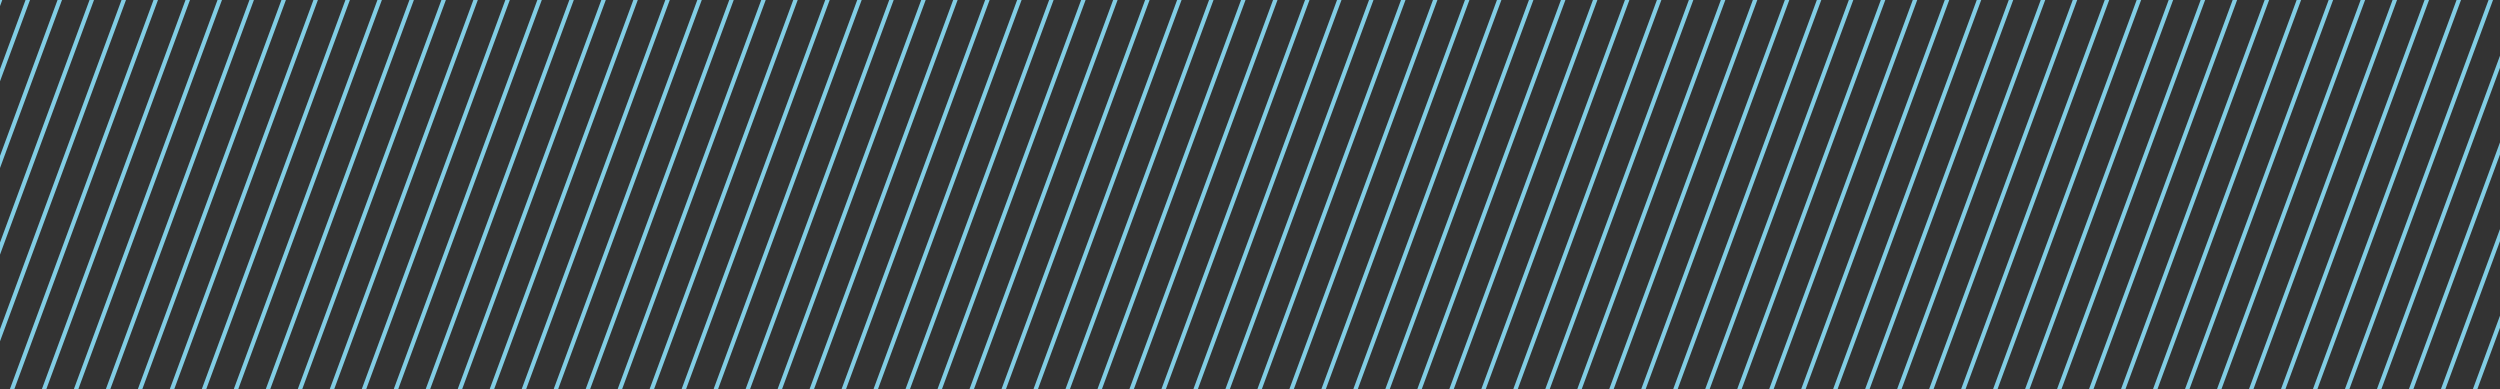 <svg id="e640c2fd-42f1-4a6e-b922-304759aab8de" data-name="圖層 1" xmlns="http://www.w3.org/2000/svg" xmlns:xlink="http://www.w3.org/1999/xlink" viewBox="0 0 411 64"><rect x="0" y="0" width="411" height="64" fill="#333333" stroke="none"/><defs><style>.a16c25e1-3f74-4d1e-a7e1-3de528c394e5,.e806efe9-b4fb-4cf2-9b27-f823f00a9ab4{fill:none;}.ee6a098f-c1b3-42ff-ac83-6bfd0216ba58{clip-path:url(#e8d4edf4-b5aa-424c-bdec-833db35f7dba);}.a16c25e1-3f74-4d1e-a7e1-3de528c394e5{stroke:#81cde4;stroke-miterlimit:10;stroke-width:0.69px;}.f5d2f16b-694f-4aa6-8503-e968c5e6b6b5{clip-path:url(#b88ffedc-41d4-4eaa-8fbf-19cf9f5b1a96);}.f14aac53-977f-496f-b0ab-0a9f3b24e1e6{opacity:0.5;}.af5de09c-215a-4bda-a31f-3ef6902b2aa6{fill:#fff;}.af5de09c-215a-4bda-a31f-3ef6902b2aa6,.bb7e0f0e-a4fe-4b2d-a8ee-5eab2612f3db,.bfe36b61-5537-4267-a684-74fbef5e5117,.f14e0fa6-f78a-4af1-9a1c-05242508abc9{opacity:0.6;}.bb7e0f0e-a4fe-4b2d-a8ee-5eab2612f3db{fill:#1a88c5;}.bfe36b61-5537-4267-a684-74fbef5e5117{fill:#77c9d3;}.f14e0fa6-f78a-4af1-9a1c-05242508abc9{fill:#e84966;}</style><clipPath id="e8d4edf4-b5aa-424c-bdec-833db35f7dba"><rect class="e806efe9-b4fb-4cf2-9b27-f823f00a9ab4" y="-0.19" width="411" height="64.56"/></clipPath><clipPath id="b88ffedc-41d4-4eaa-8fbf-19cf9f5b1a96"><rect class="e806efe9-b4fb-4cf2-9b27-f823f00a9ab4" x="-466.39" y="386.22" width="411" height="190.44"/></clipPath></defs><title>首頁</title><g class="ee6a098f-c1b3-42ff-ac83-6bfd0216ba58"><line class="a16c25e1-3f74-4d1e-a7e1-3de528c394e5" x1="2.74" y1="-7.41" x2="-30.82" y2="83.51"/><line class="a16c25e1-3f74-4d1e-a7e1-3de528c394e5" x1="7.3" y1="-7.41" x2="-26.25" y2="83.51"/><line class="a16c25e1-3f74-4d1e-a7e1-3de528c394e5" x1="12.56" y1="-7.41" x2="-20.99" y2="83.51"/><line class="a16c25e1-3f74-4d1e-a7e1-3de528c394e5" x1="17.82" y1="-7.41" x2="-15.74" y2="83.51"/><line class="a16c25e1-3f74-4d1e-a7e1-3de528c394e5" x1="23.08" y1="-7.41" x2="-10.48" y2="83.51"/><line class="a16c25e1-3f74-4d1e-a7e1-3de528c394e5" x1="28.34" y1="-7.41" x2="-5.22" y2="83.51"/><line class="a16c25e1-3f74-4d1e-a7e1-3de528c394e5" x1="33.6" y1="-7.41" x2="0.04" y2="83.51"/><line class="a16c25e1-3f74-4d1e-a7e1-3de528c394e5" x1="38.86" y1="-7.41" x2="5.3" y2="83.51"/><line class="a16c25e1-3f74-4d1e-a7e1-3de528c394e5" x1="44.11" y1="-7.41" x2="10.56" y2="83.51"/><line class="a16c25e1-3f74-4d1e-a7e1-3de528c394e5" x1="49.37" y1="-7.41" x2="15.82" y2="83.51"/><line class="a16c25e1-3f74-4d1e-a7e1-3de528c394e5" x1="54.63" y1="-7.41" x2="21.07" y2="83.51"/><line class="a16c25e1-3f74-4d1e-a7e1-3de528c394e5" x1="59.89" y1="-7.41" x2="26.33" y2="83.51"/><line class="a16c25e1-3f74-4d1e-a7e1-3de528c394e5" x1="65.15" y1="-7.41" x2="31.59" y2="83.51"/><line class="a16c25e1-3f74-4d1e-a7e1-3de528c394e5" x1="70.41" y1="-7.41" x2="36.85" y2="83.51"/><line class="a16c25e1-3f74-4d1e-a7e1-3de528c394e5" x1="75.67" y1="-7.41" x2="42.11" y2="83.51"/><line class="a16c25e1-3f74-4d1e-a7e1-3de528c394e5" x1="80.92" y1="-7.41" x2="47.37" y2="83.51"/><line class="a16c25e1-3f74-4d1e-a7e1-3de528c394e5" x1="86.18" y1="-7.41" x2="52.63" y2="83.51"/><line class="a16c25e1-3f74-4d1e-a7e1-3de528c394e5" x1="91.44" y1="-7.41" x2="57.89" y2="83.51"/><line class="a16c25e1-3f74-4d1e-a7e1-3de528c394e5" x1="96.7" y1="-7.41" x2="63.14" y2="83.51"/><line class="a16c25e1-3f74-4d1e-a7e1-3de528c394e5" x1="101.96" y1="-7.41" x2="68.4" y2="83.51"/><line class="a16c25e1-3f74-4d1e-a7e1-3de528c394e5" x1="107.22" y1="-7.41" x2="73.66" y2="83.51"/><line class="a16c25e1-3f74-4d1e-a7e1-3de528c394e5" x1="112.48" y1="-7.41" x2="78.92" y2="83.51"/><line class="a16c25e1-3f74-4d1e-a7e1-3de528c394e5" x1="117.74" y1="-7.41" x2="84.18" y2="83.51"/><line class="a16c25e1-3f74-4d1e-a7e1-3de528c394e5" x1="122.99" y1="-7.41" x2="89.44" y2="83.51"/><line class="a16c25e1-3f74-4d1e-a7e1-3de528c394e5" x1="128.25" y1="-7.41" x2="94.7" y2="83.51"/><line class="a16c25e1-3f74-4d1e-a7e1-3de528c394e5" x1="133.51" y1="-7.41" x2="99.95" y2="83.51"/><line class="a16c25e1-3f74-4d1e-a7e1-3de528c394e5" x1="138.77" y1="-7.41" x2="105.21" y2="83.51"/><line class="a16c25e1-3f74-4d1e-a7e1-3de528c394e5" x1="144.03" y1="-7.41" x2="110.47" y2="83.51"/><line class="a16c25e1-3f74-4d1e-a7e1-3de528c394e5" x1="149.29" y1="-7.41" x2="115.73" y2="83.51"/><line class="a16c25e1-3f74-4d1e-a7e1-3de528c394e5" x1="154.55" y1="-7.41" x2="120.99" y2="83.51"/><line class="a16c25e1-3f74-4d1e-a7e1-3de528c394e5" x1="159.8" y1="-7.41" x2="126.25" y2="83.51"/><line class="a16c25e1-3f74-4d1e-a7e1-3de528c394e5" x1="165.06" y1="-7.41" x2="131.51" y2="83.51"/><line class="a16c25e1-3f74-4d1e-a7e1-3de528c394e5" x1="170.32" y1="-7.41" x2="136.76" y2="83.51"/><line class="a16c25e1-3f74-4d1e-a7e1-3de528c394e5" x1="175.58" y1="-7.41" x2="142.02" y2="83.51"/><line class="a16c25e1-3f74-4d1e-a7e1-3de528c394e5" x1="180.84" y1="-7.41" x2="147.28" y2="83.51"/><line class="a16c25e1-3f74-4d1e-a7e1-3de528c394e5" x1="186.1" y1="-7.41" x2="152.54" y2="83.51"/><line class="a16c25e1-3f74-4d1e-a7e1-3de528c394e5" x1="191.36" y1="-7.41" x2="157.8" y2="83.51"/><line class="a16c25e1-3f74-4d1e-a7e1-3de528c394e5" x1="196.62" y1="-7.41" x2="163.06" y2="83.51"/><line class="a16c25e1-3f74-4d1e-a7e1-3de528c394e5" x1="201.87" y1="-7.41" x2="168.32" y2="83.51"/><line class="a16c25e1-3f74-4d1e-a7e1-3de528c394e5" x1="207.13" y1="-7.41" x2="173.58" y2="83.51"/><line class="a16c25e1-3f74-4d1e-a7e1-3de528c394e5" x1="212.39" y1="-7.41" x2="178.83" y2="83.51"/><line class="a16c25e1-3f74-4d1e-a7e1-3de528c394e5" x1="217.65" y1="-7.41" x2="184.09" y2="83.51"/><line class="a16c25e1-3f74-4d1e-a7e1-3de528c394e5" x1="222.91" y1="-7.41" x2="189.35" y2="83.51"/><line class="a16c25e1-3f74-4d1e-a7e1-3de528c394e5" x1="228.17" y1="-7.41" x2="194.61" y2="83.51"/><line class="a16c25e1-3f74-4d1e-a7e1-3de528c394e5" x1="233.43" y1="-7.41" x2="199.87" y2="83.51"/><line class="a16c25e1-3f74-4d1e-a7e1-3de528c394e5" x1="238.68" y1="-7.41" x2="205.13" y2="83.51"/><line class="a16c25e1-3f74-4d1e-a7e1-3de528c394e5" x1="243.94" y1="-7.41" x2="210.39" y2="83.51"/><line class="a16c25e1-3f74-4d1e-a7e1-3de528c394e5" x1="249.2" y1="-7.41" x2="215.64" y2="83.51"/><line class="a16c25e1-3f74-4d1e-a7e1-3de528c394e5" x1="254.46" y1="-7.41" x2="220.9" y2="83.51"/><line class="a16c25e1-3f74-4d1e-a7e1-3de528c394e5" x1="259.72" y1="-7.41" x2="226.16" y2="83.51"/><line class="a16c25e1-3f74-4d1e-a7e1-3de528c394e5" x1="264.98" y1="-7.41" x2="231.42" y2="83.51"/><line class="a16c25e1-3f74-4d1e-a7e1-3de528c394e5" x1="270.24" y1="-7.41" x2="236.68" y2="83.51"/><line class="a16c25e1-3f74-4d1e-a7e1-3de528c394e5" x1="275.5" y1="-7.41" x2="241.94" y2="83.51"/><line class="a16c25e1-3f74-4d1e-a7e1-3de528c394e5" x1="280.75" y1="-7.41" x2="247.2" y2="83.51"/><line class="a16c25e1-3f74-4d1e-a7e1-3de528c394e5" x1="286.01" y1="-7.41" x2="252.46" y2="83.51"/><line class="a16c25e1-3f74-4d1e-a7e1-3de528c394e5" x1="291.27" y1="-7.41" x2="257.71" y2="83.51"/><line class="a16c25e1-3f74-4d1e-a7e1-3de528c394e5" x1="296.53" y1="-7.41" x2="262.97" y2="83.51"/><line class="a16c25e1-3f74-4d1e-a7e1-3de528c394e5" x1="301.79" y1="-7.41" x2="268.23" y2="83.51"/><line class="a16c25e1-3f74-4d1e-a7e1-3de528c394e5" x1="307.05" y1="-7.41" x2="273.49" y2="83.51"/><line class="a16c25e1-3f74-4d1e-a7e1-3de528c394e5" x1="312.31" y1="-7.41" x2="278.75" y2="83.51"/><line class="a16c25e1-3f74-4d1e-a7e1-3de528c394e5" x1="317.56" y1="-7.41" x2="284.01" y2="83.51"/><line class="a16c25e1-3f74-4d1e-a7e1-3de528c394e5" x1="322.82" y1="-7.41" x2="289.27" y2="83.51"/><line class="a16c25e1-3f74-4d1e-a7e1-3de528c394e5" x1="328.08" y1="-7.41" x2="294.52" y2="83.51"/><line class="a16c25e1-3f74-4d1e-a7e1-3de528c394e5" x1="333.34" y1="-7.41" x2="299.78" y2="83.51"/><line class="a16c25e1-3f74-4d1e-a7e1-3de528c394e5" x1="338.6" y1="-7.41" x2="305.04" y2="83.51"/><line class="a16c25e1-3f74-4d1e-a7e1-3de528c394e5" x1="343.86" y1="-7.41" x2="310.3" y2="83.51"/><line class="a16c25e1-3f74-4d1e-a7e1-3de528c394e5" x1="349.12" y1="-7.41" x2="315.56" y2="83.51"/><line class="a16c25e1-3f74-4d1e-a7e1-3de528c394e5" x1="354.37" y1="-7.41" x2="320.82" y2="83.51"/><line class="a16c25e1-3f74-4d1e-a7e1-3de528c394e5" x1="359.63" y1="-7.41" x2="326.08" y2="83.51"/><line class="a16c25e1-3f74-4d1e-a7e1-3de528c394e5" x1="364.89" y1="-7.41" x2="331.33" y2="83.51"/><line class="a16c25e1-3f74-4d1e-a7e1-3de528c394e5" x1="370.15" y1="-7.41" x2="336.59" y2="83.51"/><line class="a16c25e1-3f74-4d1e-a7e1-3de528c394e5" x1="375.41" y1="-7.41" x2="341.85" y2="83.51"/><line class="a16c25e1-3f74-4d1e-a7e1-3de528c394e5" x1="380.67" y1="-7.41" x2="347.11" y2="83.51"/><line class="a16c25e1-3f74-4d1e-a7e1-3de528c394e5" x1="385.93" y1="-7.41" x2="352.37" y2="83.51"/><line class="a16c25e1-3f74-4d1e-a7e1-3de528c394e5" x1="391.19" y1="-7.41" x2="357.63" y2="83.51"/><line class="a16c25e1-3f74-4d1e-a7e1-3de528c394e5" x1="396.44" y1="-7.41" x2="362.89" y2="83.51"/><line class="a16c25e1-3f74-4d1e-a7e1-3de528c394e5" x1="401.7" y1="-7.41" x2="368.15" y2="83.51"/><line class="a16c25e1-3f74-4d1e-a7e1-3de528c394e5" x1="406.96" y1="-7.41" x2="373.4" y2="83.51"/><line class="a16c25e1-3f74-4d1e-a7e1-3de528c394e5" x1="412.22" y1="-7.41" x2="378.66" y2="83.51"/><line class="a16c25e1-3f74-4d1e-a7e1-3de528c394e5" x1="417.48" y1="-7.41" x2="383.92" y2="83.51"/><line class="a16c25e1-3f74-4d1e-a7e1-3de528c394e5" x1="422.74" y1="-7.41" x2="389.18" y2="83.51"/><line class="a16c25e1-3f74-4d1e-a7e1-3de528c394e5" x1="428" y1="-7.41" x2="394.44" y2="83.51"/><line class="a16c25e1-3f74-4d1e-a7e1-3de528c394e5" x1="433.25" y1="-7.41" x2="399.7" y2="83.51"/><line class="a16c25e1-3f74-4d1e-a7e1-3de528c394e5" x1="438.51" y1="-7.41" x2="404.96" y2="83.51"/><line class="a16c25e1-3f74-4d1e-a7e1-3de528c394e5" x1="443.77" y1="-7.41" x2="410.21" y2="83.51"/></g><g class="f5d2f16b-694f-4aa6-8503-e968c5e6b6b5"><g class="f14aac53-977f-496f-b0ab-0a9f3b24e1e6"><path class="af5de09c-215a-4bda-a31f-3ef6902b2aa6" d="M30.4,32.17a.76.76,0,0,1-.76.77.77.77,0,1,1,0-1.53A.76.76,0,0,1,30.4,32.17Z"/><path class="bb7e0f0e-a4fe-4b2d-a8ee-5eab2612f3db" d="M75.94,21.75a.71.71,0,0,1-1.24-.7.71.71,0,1,1,1.24.7Z"/><path class="bb7e0f0e-a4fe-4b2d-a8ee-5eab2612f3db" d="M75.13,1.69A.71.71,0,1,1,73.89,1a.71.71,0,0,1,1.24.7Z"/><path class="bb7e0f0e-a4fe-4b2d-a8ee-5eab2612f3db" d="M39.52,12.36a.71.71,0,1,1-.71-.71A.71.71,0,0,1,39.52,12.36Z"/><path class="bfe36b61-5537-4267-a684-74fbef5e5117" d="M53.08,32.2A1.24,1.24,0,1,1,51.84,31,1.23,1.23,0,0,1,53.08,32.2Z"/><path class="bfe36b61-5537-4267-a684-74fbef5e5117" d="M60.56,44.77a.83.83,0,1,1-1.66,0,.83.83,0,1,1,1.66,0Z"/><path class="af5de09c-215a-4bda-a31f-3ef6902b2aa6" d="M26.45,36.66a.68.68,0,1,1-.68-.68A.69.69,0,0,1,26.45,36.66Z"/><path class="af5de09c-215a-4bda-a31f-3ef6902b2aa6" d="M11,22.1a.68.68,0,1,1-.67-.68A.68.68,0,0,1,11,22.1Z"/><path class="af5de09c-215a-4bda-a31f-3ef6902b2aa6" d="M25.43,43.34a.46.46,0,0,1-.92,0,.46.46,0,0,1,.92,0Z"/><path class="f14e0fa6-f78a-4af1-9a1c-05242508abc9" d="M50.86,44.36a.74.74,0,1,1-.74-.74A.74.74,0,0,1,50.86,44.36Z"/><circle class="bb7e0f0e-a4fe-4b2d-a8ee-5eab2612f3db" cx="161.56" cy="27.7" r="0.48"/><path class="bb7e0f0e-a4fe-4b2d-a8ee-5eab2612f3db" d="M60,56a.48.48,0,0,1,.48-.48.49.49,0,0,1,.48.48.48.48,0,0,1-.48.48A.47.47,0,0,1,60,56Z"/><path class="af5de09c-215a-4bda-a31f-3ef6902b2aa6" d="M46.67,61.7a.46.46,0,0,1,.91,0,.46.46,0,1,1-.91,0Z"/><path class="af5de09c-215a-4bda-a31f-3ef6902b2aa6" d="M124.08,49.52a.52.52,0,1,1-.52-.51A.52.52,0,0,1,124.08,49.52Z"/><path class="af5de09c-215a-4bda-a31f-3ef6902b2aa6" d="M127.86,62.26a.59.59,0,1,1-.59-.59A.58.58,0,0,1,127.86,62.26Z"/><path class="bb7e0f0e-a4fe-4b2d-a8ee-5eab2612f3db" d="M61.62,14a.47.47,0,0,1-.63.18.46.46,0,0,1-.18-.63.46.46,0,1,1,.81.45Z"/><path class="af5de09c-215a-4bda-a31f-3ef6902b2aa6" d="M86.39,47.75a.52.52,0,1,1-.9-.51.52.52,0,0,1,.7-.19A.51.51,0,0,1,86.39,47.75Z"/><path class="af5de09c-215a-4bda-a31f-3ef6902b2aa6" d="M137.34,1.56a.44.44,0,1,1,.44.44A.43.43,0,0,1,137.34,1.56Z"/><path class="af5de09c-215a-4bda-a31f-3ef6902b2aa6" d="M94.16,5.65a.43.43,0,0,1,.44-.43.44.44,0,1,1-.44.43Z"/><path class="bfe36b61-5537-4267-a684-74fbef5e5117" d="M129.69,5.68a.81.81,0,1,1,.8.8A.8.8,0,0,1,129.69,5.68Z"/><path class="f14e0fa6-f78a-4af1-9a1c-05242508abc9" d="M117.48,6.11a.72.72,0,1,1,.72.71A.71.71,0,0,1,117.48,6.11Z"/><path class="bb7e0f0e-a4fe-4b2d-a8ee-5eab2612f3db" d="M153,2.78A.41.41,0,1,1,153,2a.41.41,0,0,1,0,.81Z"/><path class="bb7e0f0e-a4fe-4b2d-a8ee-5eab2612f3db" d="M122.34,25.64a.41.41,0,1,1,.4-.4A.4.4,0,0,1,122.34,25.64Z"/><path class="bfe36b61-5537-4267-a684-74fbef5e5117" d="M111.09,33.32a.7.7,0,1,1,.7-.7A.7.7,0,0,1,111.09,33.32Z"/><path class="af5de09c-215a-4bda-a31f-3ef6902b2aa6" d="M157.74,14a.39.39,0,0,1-.38-.39.39.39,0,0,1,.77,0A.39.39,0,0,1,157.74,14Z"/><path class="af5de09c-215a-4bda-a31f-3ef6902b2aa6" d="M104.65,42.18a.38.38,0,1,1,0-.76.38.38,0,1,1,0,.76Z"/><path class="af5de09c-215a-4bda-a31f-3ef6902b2aa6" d="M125.49,33.73a.77.77,0,1,1,.77-.77A.77.77,0,0,1,125.49,33.73Z"/></g></g></svg>
